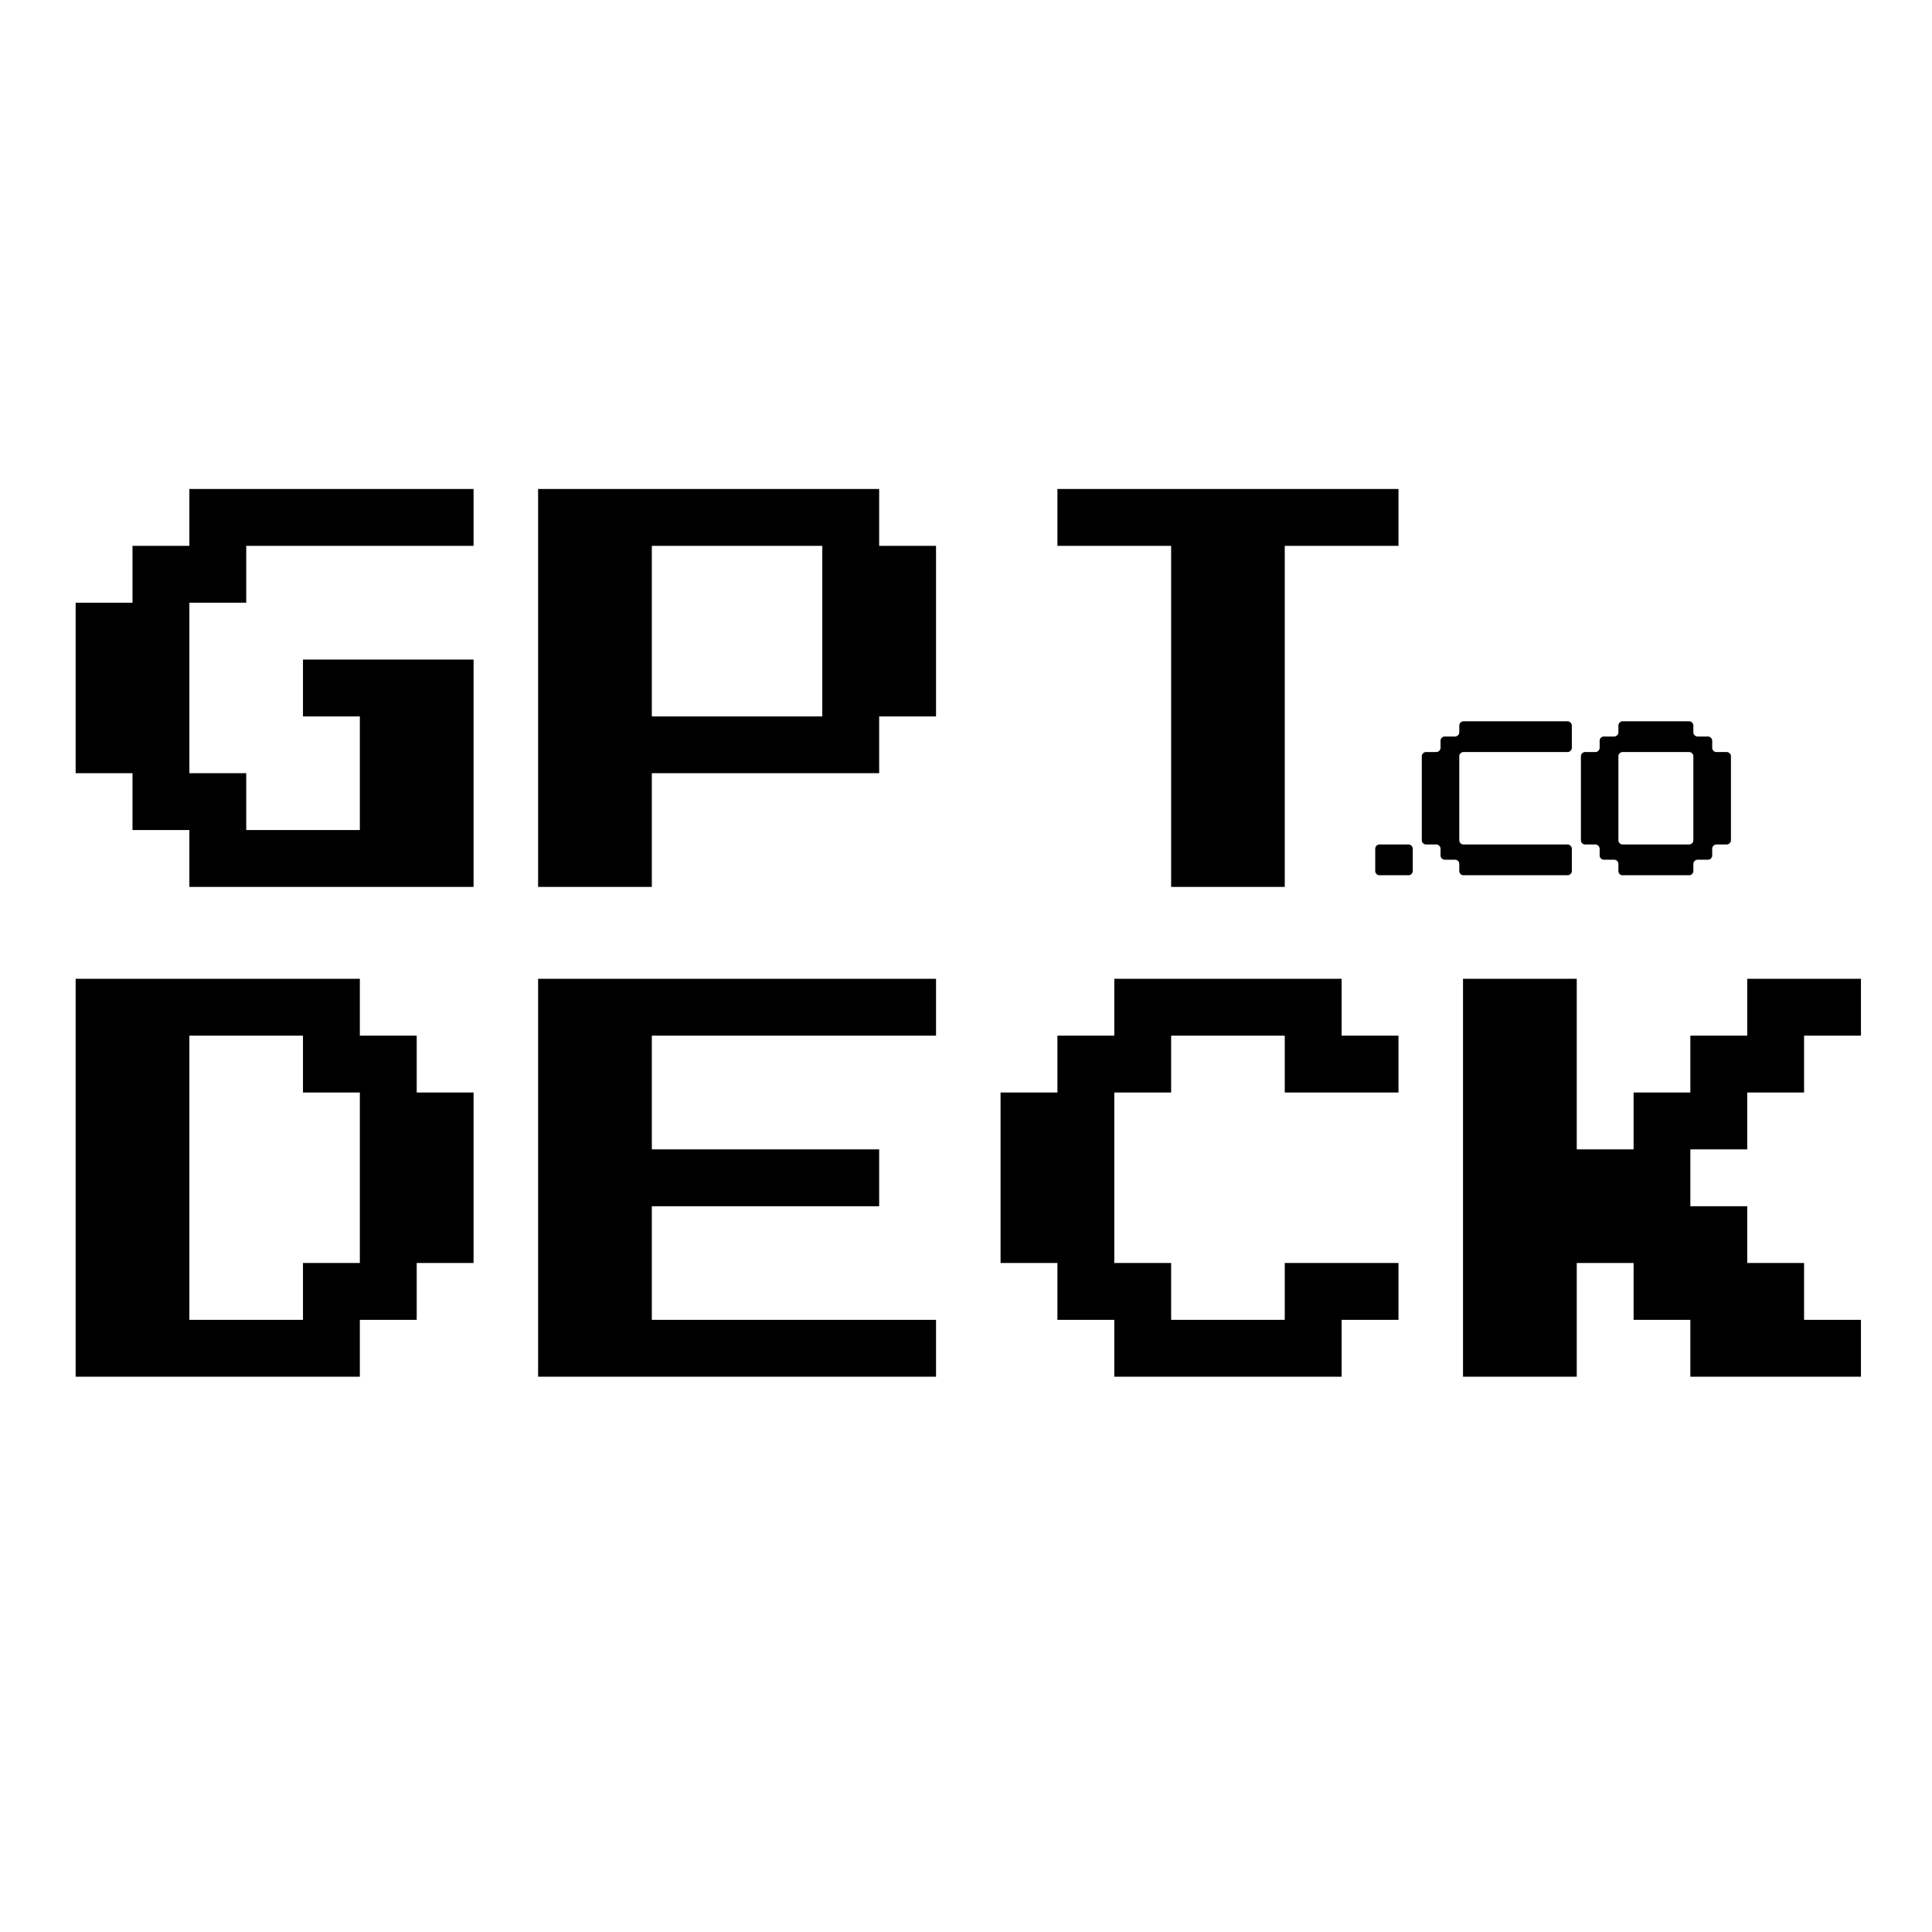 <svg xmlns="http://www.w3.org/2000/svg" xmlns:xlink="http://www.w3.org/1999/xlink" width="377" zoomAndPan="magnify" viewBox="0 0 283.5 283.5" height="377" preserveAspectRatio="xMidYMid meet" version="1.0"><defs><g/></defs><g fill="#000000" fill-opacity="1"><g transform="translate(11.1, 138.488)"><g><path d="M 16.688 -8.344 L 16.688 -16.688 L 8.344 -16.688 L 8.344 -25.031 L 0 -25.031 L 0 -50.047 L 8.344 -50.047 L 8.344 -58.391 L 16.688 -58.391 L 16.688 -66.734 L 58.391 -66.734 L 58.391 -58.391 L 25.031 -58.391 L 25.031 -50.047 L 16.688 -50.047 L 16.688 -25.031 L 25.031 -25.031 L 25.031 -16.688 L 41.703 -16.688 L 41.703 -33.359 L 33.359 -33.359 L 33.359 -41.703 L 58.391 -41.703 L 58.391 -8.344 Z M 16.688 -8.344 "/></g></g></g><g fill="#000000" fill-opacity="1"><g transform="translate(78.961, 138.488)"><g><path d="M 0 -8.344 L 0 -66.734 L 50.047 -66.734 L 50.047 -58.391 L 58.391 -58.391 L 58.391 -33.359 L 50.047 -33.359 L 50.047 -25.031 L 16.688 -25.031 L 16.688 -8.344 Z M 16.688 -33.359 L 41.703 -33.359 L 41.703 -58.391 L 16.688 -58.391 Z M 16.688 -33.359 "/></g></g></g><g fill="#000000" fill-opacity="1"><g transform="translate(146.821, 138.488)"><g><path d="M 25.031 -8.344 L 25.031 -58.391 L 8.344 -58.391 L 8.344 -66.734 L 58.391 -66.734 L 58.391 -58.391 L 41.703 -58.391 L 41.703 -8.344 Z M 25.031 -8.344 "/></g></g></g><g fill="#000000" fill-opacity="1"><g transform="translate(11.1, 210.361)"><g><path d="M 0 -8.344 L 0 -66.734 L 41.703 -66.734 L 41.703 -58.391 L 50.047 -58.391 L 50.047 -50.047 L 58.391 -50.047 L 58.391 -25.031 L 50.047 -25.031 L 50.047 -16.688 L 41.703 -16.688 L 41.703 -8.344 Z M 16.688 -16.688 L 33.359 -16.688 L 33.359 -25.031 L 41.703 -25.031 L 41.703 -50.047 L 33.359 -50.047 L 33.359 -58.391 L 16.688 -58.391 Z M 16.688 -16.688 "/></g></g></g><g fill="#000000" fill-opacity="1"><g transform="translate(78.961, 210.361)"><g><path d="M 0 -8.344 L 0 -66.734 L 58.391 -66.734 L 58.391 -58.391 L 16.688 -58.391 L 16.688 -41.703 L 50.047 -41.703 L 50.047 -33.359 L 16.688 -33.359 L 16.688 -16.688 L 58.391 -16.688 L 58.391 -8.344 Z M 0 -8.344 "/></g></g></g><g fill="#000000" fill-opacity="1"><g transform="translate(146.821, 210.361)"><g><path d="M 16.688 -8.344 L 16.688 -16.688 L 8.344 -16.688 L 8.344 -25.031 L 0 -25.031 L 0 -50.047 L 8.344 -50.047 L 8.344 -58.391 L 16.688 -58.391 L 16.688 -66.734 L 50.047 -66.734 L 50.047 -58.391 L 58.391 -58.391 L 58.391 -50.047 L 41.703 -50.047 L 41.703 -58.391 L 25.031 -58.391 L 25.031 -50.047 L 16.688 -50.047 L 16.688 -25.031 L 25.031 -25.031 L 25.031 -16.688 L 41.703 -16.688 L 41.703 -25.031 L 58.391 -25.031 L 58.391 -16.688 L 50.047 -16.688 L 50.047 -8.344 Z M 16.688 -8.344 "/></g></g></g><g fill="#000000" fill-opacity="1"><g transform="translate(214.682, 210.361)"><g><path d="M 0 -8.344 L 0 -66.734 L 16.688 -66.734 L 16.688 -41.703 L 25.031 -41.703 L 25.031 -50.047 L 33.359 -50.047 L 33.359 -58.391 L 41.703 -58.391 L 41.703 -66.734 L 58.391 -66.734 L 58.391 -58.391 L 50.047 -58.391 L 50.047 -50.047 L 41.703 -50.047 L 41.703 -41.703 L 33.359 -41.703 L 33.359 -33.359 L 41.703 -33.359 L 41.703 -25.031 L 50.047 -25.031 L 50.047 -16.688 L 58.391 -16.688 L 58.391 -8.344 L 33.359 -8.344 L 33.359 -16.688 L 25.031 -16.688 L 25.031 -25.031 L 16.688 -25.031 L 16.688 -8.344 Z M 0 -8.344 "/></g></g></g><g fill="#000000" fill-opacity="1"><g transform="translate(201.129, 128.433)"><g><path d="M 6.172 -0.609 L 6.172 -3.891 C 6.172 -4.219 5.891 -4.516 5.547 -4.516 L 1.281 -4.516 C 0.953 -4.516 0.672 -4.219 0.672 -3.891 L 0.672 -0.609 C 0.672 -0.281 0.953 0 1.281 0 L 5.547 0 C 5.891 0 6.172 -0.281 6.172 -0.609 Z M 6.172 -0.609 "/></g></g></g><g fill="#000000" fill-opacity="1"><g transform="translate(207.962, 128.433)"><g><path d="M 6.781 0 L 22.062 0 C 22.391 0 22.688 -0.281 22.688 -0.609 L 22.688 -3.891 C 22.688 -4.219 22.391 -4.516 22.062 -4.516 L 6.781 -4.516 C 6.453 -4.516 6.172 -4.797 6.172 -5.125 L 6.172 -17.469 C 6.172 -17.797 6.453 -18.078 6.781 -18.078 L 22.062 -18.078 C 22.391 -18.078 22.688 -18.359 22.688 -18.703 L 22.688 -21.969 C 22.688 -22.297 22.391 -22.594 22.062 -22.594 L 6.781 -22.594 C 6.453 -22.594 6.172 -22.297 6.172 -21.969 L 6.172 -20.969 C 6.172 -20.641 5.891 -20.359 5.547 -20.359 L 4.031 -20.359 C 3.703 -20.359 3.422 -20.078 3.422 -19.734 L 3.422 -18.703 C 3.422 -18.359 3.125 -18.078 2.797 -18.078 L 1.281 -18.078 C 0.953 -18.078 0.672 -17.797 0.672 -17.469 L 0.672 -5.125 C 0.672 -4.797 0.953 -4.516 1.281 -4.516 L 2.797 -4.516 C 3.125 -4.516 3.422 -4.219 3.422 -3.891 L 3.422 -2.891 C 3.422 -2.562 3.703 -2.281 4.031 -2.281 L 5.547 -2.281 C 5.891 -2.281 6.172 -2 6.172 -1.656 L 6.172 -0.609 C 6.172 -0.281 6.453 0 6.781 0 Z M 6.781 0 "/></g></g></g><g fill="#000000" fill-opacity="1"><g transform="translate(231.31, 128.433)"><g><path d="M 6.781 0 L 16.562 0 C 16.891 0 17.172 -0.281 17.172 -0.609 L 17.172 -1.656 C 17.172 -2 17.469 -2.281 17.797 -2.281 L 19.312 -2.281 C 19.641 -2.281 19.938 -2.562 19.938 -2.891 L 19.938 -3.891 C 19.938 -4.219 20.219 -4.516 20.547 -4.516 L 22.062 -4.516 C 22.391 -4.516 22.688 -4.797 22.688 -5.125 L 22.688 -17.469 C 22.688 -17.797 22.391 -18.078 22.062 -18.078 L 20.547 -18.078 C 20.219 -18.078 19.938 -18.359 19.938 -18.703 L 19.938 -19.734 C 19.938 -20.078 19.641 -20.359 19.312 -20.359 L 17.797 -20.359 C 17.469 -20.359 17.172 -20.641 17.172 -20.969 L 17.172 -21.969 C 17.172 -22.297 16.891 -22.594 16.562 -22.594 L 6.781 -22.594 C 6.453 -22.594 6.172 -22.297 6.172 -21.969 L 6.172 -20.969 C 6.172 -20.641 5.891 -20.359 5.547 -20.359 L 4.031 -20.359 C 3.703 -20.359 3.422 -20.078 3.422 -19.734 L 3.422 -18.703 C 3.422 -18.359 3.125 -18.078 2.797 -18.078 L 1.281 -18.078 C 0.953 -18.078 0.672 -17.797 0.672 -17.469 L 0.672 -5.125 C 0.672 -4.797 0.953 -4.516 1.281 -4.516 L 2.797 -4.516 C 3.125 -4.516 3.422 -4.219 3.422 -3.891 L 3.422 -2.891 C 3.422 -2.562 3.703 -2.281 4.031 -2.281 L 5.547 -2.281 C 5.891 -2.281 6.172 -2 6.172 -1.656 L 6.172 -0.609 C 6.172 -0.281 6.453 0 6.781 0 Z M 6.172 -17.469 C 6.172 -17.797 6.453 -18.078 6.781 -18.078 L 16.562 -18.078 C 16.891 -18.078 17.172 -17.797 17.172 -17.469 L 17.172 -5.125 C 17.172 -4.797 16.891 -4.516 16.562 -4.516 L 6.781 -4.516 C 6.453 -4.516 6.172 -4.797 6.172 -5.125 Z M 6.172 -17.469 "/></g></g></g></svg>